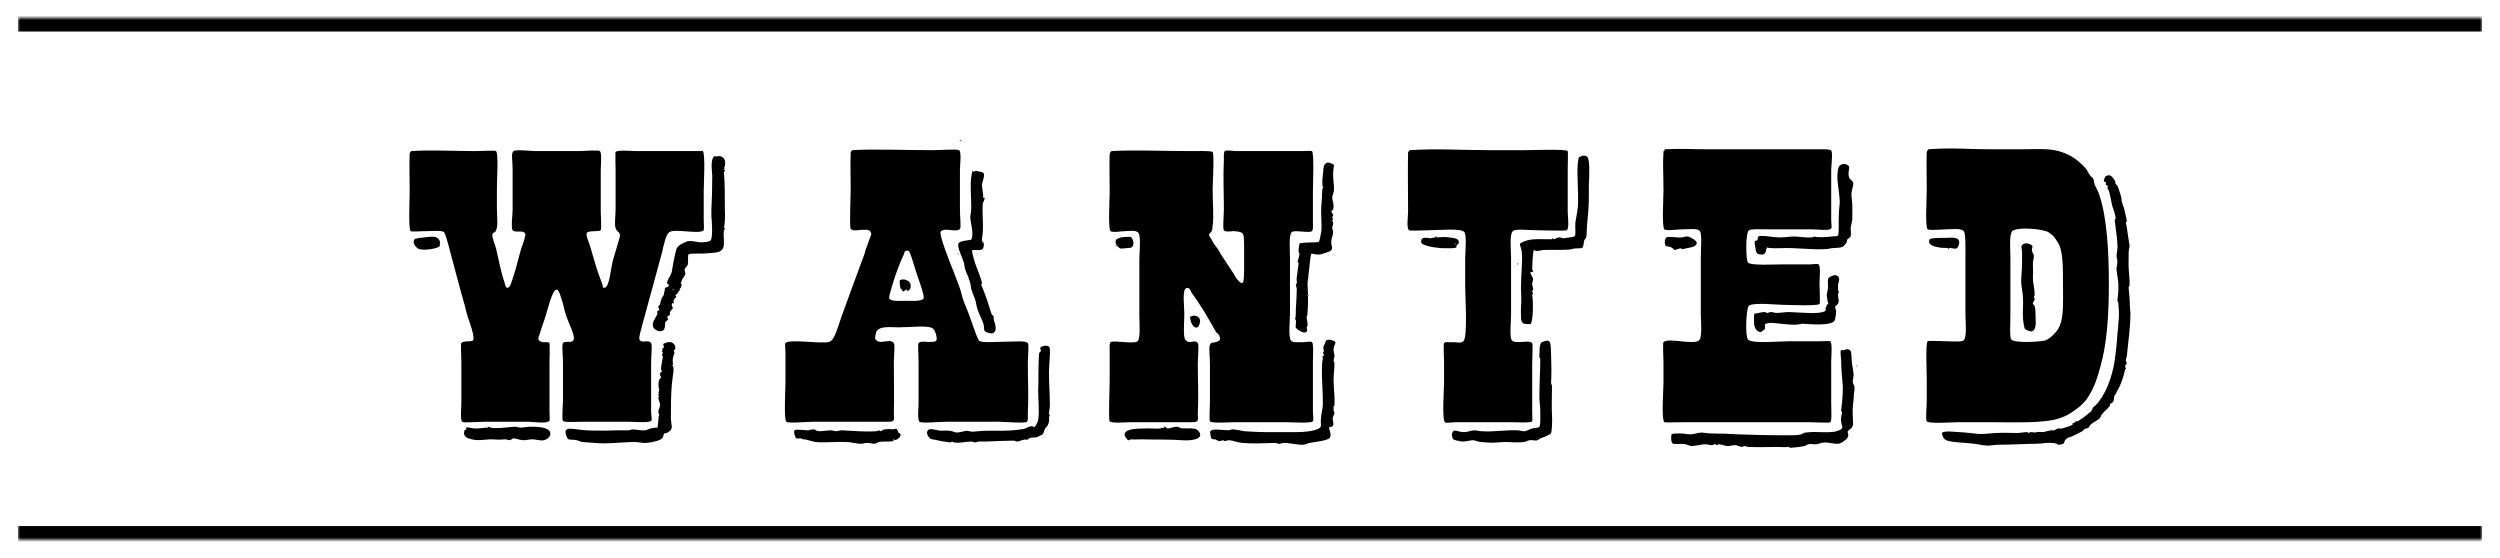 <svg width="556" height="124" viewBox="0 0 556 124" fill="none" xmlns="http://www.w3.org/2000/svg">
<g filter="url(#filter0_d_548_7191)">
<path d="M89.308 29.8C89.408 29.7 89.308 29.6 89.508 29.6C93.608 29.3 98.708 29.6 103.608 29.6C105.208 29.6 108.108 29.4 108.308 29.6C108.908 30.1 108.508 35.7 108.508 38C108.508 39.4 108.508 40.9 108.508 42.3C108.508 44.3 108.908 46.6 108.108 47.6C107.908 47.8 107.608 47.6 107.508 48.2C107.408 48.9 108.108 50.4 108.308 51.2C108.908 53.6 109.308 56.3 110.208 58.8C110.308 59.1 110.408 60 110.808 60C111.508 60.1 111.808 58.5 112.208 57.4C112.808 55.6 113.308 53.3 114.008 51C114.308 50.2 115.008 48.3 114.808 48C114.408 47 112.608 47.9 112.008 47.2C111.608 46.7 112.008 43.5 112.008 42.7C112.008 39.2 112.008 37.5 112.008 33.7C112.008 31.8 111.608 30.1 112.208 29.6C112.608 29.2 116.308 29.6 117.108 29.6C120.808 29.6 122.708 29.6 126.708 29.6C127.908 29.6 131.008 29.3 131.408 29.6C131.908 30.1 131.608 32.6 131.608 33.9C131.608 37.1 131.608 39.4 131.608 42.9C131.608 44.1 131.808 46.8 131.608 47.2C131.208 47.6 128.908 47.2 128.508 47.8C128.208 48.3 129.008 49.9 129.308 51C130.208 54 130.708 56 131.808 58.8C132.208 59.7 131.908 60 132.408 60C133.508 60.1 133.908 55.5 134.208 54.3C134.608 52.7 135.108 51.4 135.508 49.8C135.708 49.1 136.108 48.3 135.708 47.8C135.408 47.4 135.108 47.4 134.908 46.7C134.608 45.8 134.908 44 134.908 42.5C134.908 39.4 134.908 37.2 134.908 33.9C134.908 32.6 134.808 29.9 134.908 29.8C135.308 29.3 138.508 29.6 139.608 29.6C144.708 29.6 148.408 29.6 153.708 29.6C153.708 29.6 154.208 29.5 154.308 29.6C154.908 30.2 154.508 37.2 154.508 38.4C154.508 40.8 154.508 42.4 154.508 45.1C154.508 45 154.608 47 154.508 47.2C153.608 48.2 148.208 46.8 146.908 47.6C146.408 47.9 146.008 48.9 145.708 50.2C145.508 50.8 145.408 51.3 145.308 51.9C144.908 53.2 144.508 54.9 144.108 56.3C143.008 60.4 142.008 63.9 140.808 68.4C140.608 69.2 140.008 71.1 140.208 71.5C140.708 72.5 142.208 71.4 142.808 72.3C143.108 72.7 142.808 75.2 142.808 76.8C142.808 80.6 142.808 83.5 142.808 87.6C142.808 88.4 143.108 89.3 142.808 89.6C142.408 90.1 138.808 89.8 137.908 89.8C133.908 89.8 132.408 89.8 127.908 89.8C126.108 89.8 123.508 90 123.208 89.6C122.908 89.3 123.208 86 123.208 85.1C123.208 82 123.208 80.1 123.208 76.6C123.208 75.3 122.908 72.7 123.208 72.3C123.708 71.7 125.008 72.4 125.508 71.7C126.108 70.8 124.408 67.9 123.808 65.9C123.508 65 123.408 64.1 123.008 62.9C122.808 62.4 122.408 60.5 121.808 60.4C120.808 60.4 119.808 64.9 119.508 65.7C119.108 67.2 118.608 68.3 118.108 70C117.808 71.1 117.208 71.7 118.708 72.1C119.108 72.2 119.908 71.9 120.208 72.3C120.308 72.6 120.208 75.9 120.208 76.8C120.208 80.7 120.208 83.6 120.208 87.6C120.208 88.3 120.308 89.4 120.208 89.6C119.608 90.3 116.708 89.8 115.508 89.8C111.808 89.8 109.708 89.8 105.708 89.8C103.908 89.8 101.108 90.1 100.808 89.8C100.308 89.4 100.608 86.7 100.608 85.6C100.608 82.2 100.608 80.3 100.608 76.6C100.608 75.1 100.408 72.5 100.608 72.3C101.008 71.7 102.808 72.1 103.208 71.7C103.708 71 102.308 67.3 102.008 66.4C101.808 65.7 101.608 65 101.408 64.1C100.108 59.6 99.108 55.6 97.708 50.4C97.408 49.4 97.008 47.8 96.708 47.6C96.108 47.2 94.508 47.4 93.008 47.4C91.608 47.4 89.608 47.6 89.308 47.4C88.808 46.9 89.108 40.1 89.108 38.8C89.108 34.9 89.008 32.9 89.108 30.2C89.108 29.9 89.208 30 89.308 29.8ZM157.408 30.8C158.308 30.5 159.608 31 159.208 33C159.308 33 158.908 33.1 159.008 33.2C159.408 33.5 159.108 33.4 159.008 33.6C159.008 33.8 159.308 33.8 159.208 34C159.208 34.1 159.008 34.2 159.008 34.4C159.208 36.3 159.208 40.3 159.208 42.7C159.308 44.4 159.208 45.6 159.008 46.7C159.108 46.6 159.408 46.8 159.208 46.9C158.508 47.5 159.508 50.5 158.608 51.5C158.108 52.2 156.908 52.2 155.608 52.3C154.508 52.5 151.608 52.3 151.208 52.5C150.808 52.9 151.208 53.9 150.908 55C150.808 55.2 150.408 55.5 150.308 55.8C150.108 56.1 150.508 56.6 150.408 57C150.208 57.5 149.808 57.9 149.608 58.4C149.508 58.7 149.508 58.8 149.408 59C149.308 59.1 149.708 59.2 149.608 59.4C149.508 59.5 149.508 59.8 149.408 60C149.108 60.4 149.108 60 149.208 60.4C149.208 60.5 148.908 60.9 148.808 61C148.708 61.1 148.708 61.3 148.608 61.4C148.508 61.5 148.208 61.6 148.208 61.6C148.108 61.7 148.408 61.8 148.408 62C148.408 62.1 147.608 62.7 147.808 63.2C148.008 63.9 147.508 63.1 147.408 63.6C147.308 63.9 147.708 64.4 147.608 64.6C147.508 64.8 147.108 65.1 147.008 65.4C146.908 65.6 147.008 65.9 147.008 66C146.908 66.2 146.408 66.2 146.408 66.6C146.408 66.8 146.608 66.9 146.608 67C146.508 67.3 146.008 67.5 146.008 67.6C145.808 68 146.108 69.4 145.208 69.6C144.408 69.9 143.508 69.2 143.308 68.8C142.808 67.8 143.808 66.8 144.208 65.8C144.208 65.6 144.108 65.4 144.208 65.2C144.208 65.1 144.508 65.1 144.608 65C144.708 64.6 144.308 64.5 144.408 64.2C144.408 64.1 144.708 63.9 144.808 63.6C144.908 63.1 145.008 62.7 145.208 62.2C145.308 62 145.508 61.9 145.608 61.6C145.708 61.3 145.608 61.1 145.808 60.8C145.808 60.7 145.808 60.1 146.008 60C146.008 59.9 146.508 59.8 146.608 59.8C146.608 59.7 146.908 59.3 146.608 59.2C146.208 59 146.308 58.8 146.408 58.6C146.708 57.7 147.208 57.3 147.408 56.4C147.708 54.9 147.808 53.7 148.408 51.5C148.708 50.5 150.008 50 150.808 49.7C151.708 49.4 153.108 49.9 153.808 49.9C154.308 49.9 155.808 49.8 156.008 49.5C156.608 48.9 156.308 45 156.208 44.1C156.208 43.6 156.208 43.2 156.208 42.7C156.308 41.2 156.408 37.6 156.408 35.2C156.408 34.5 155.908 31.6 156.808 30.8C156.908 30.7 157.308 30.8 157.408 30.8ZM147.808 60.3C147.708 60.2 147.508 60.4 147.608 60.5C147.608 60.5 147.908 60.4 147.808 60.3ZM91.208 48.9C91.508 48.8 91.208 48.9 91.408 48.9C92.108 48.9 93.708 48.5 94.808 48.7C95.408 48.9 96.008 49.4 95.808 50.3C95.908 50.2 95.708 51 95.808 50.7C95.608 51.2 92.308 51.9 91.008 51.3C90.908 51.3 89.908 50.5 90.008 49.7C90.208 48.8 90.608 49.2 91.208 48.9ZM146.208 72.2C147.108 71.8 148.308 72.3 148.208 73.6L147.808 74C147.808 74.1 148.008 74.2 148.008 74.4C147.908 74.9 147.608 75.4 147.608 76.2C147.608 77 147.808 77.8 147.808 78.4C147.708 79.3 147.508 80.4 147.408 81.6C147.208 83.9 147.208 86.7 147.208 88.9C147.208 90.6 147.908 91.4 146.608 92.1C146.408 92.2 146.408 92.3 146.208 92.3C145.408 92.4 145.708 92.6 145.408 93.3C145.008 94 143.008 94.4 141.708 94.5C140.908 94.6 140.108 94.3 139.308 94.3C136.508 94.3 132.908 94.8 130.108 94.5C129.208 94.4 128.408 94.4 127.408 94.3C127.108 94.2 126.708 94 126.208 93.9C124.708 93.6 124.408 94.1 124.008 93.1C123.008 90.5 125.308 91.5 128.308 91.7C130.508 91.8 132.908 91.8 135.308 91.7C136.208 91.7 136.908 91.7 137.708 91.7C138.108 91.7 138.408 91.5 138.708 91.5C139.408 91.5 140.608 91.8 141.508 91.7C141.808 91.7 142.208 91.4 142.708 91.3C143.308 91.1 144.108 91.1 144.208 91.1C144.308 91 144.308 90.3 144.408 89.5C144.408 89.1 144.508 88.5 144.608 88.1C144.608 87.9 144.308 87.9 144.408 87.7C144.408 87.1 144.808 86.5 144.808 86.1C144.808 85.5 144.408 85 144.408 84.4C144.408 84.4 144.608 84.2 144.608 84C144.508 84 144.408 84 144.408 83.8C144.308 83.7 144.608 83.6 144.608 83.4C144.508 83.4 144.408 83.4 144.408 83.2C144.408 83.2 144.608 83 144.608 82.8C144.508 82.5 144.208 80.7 144.808 80.2C145.408 79.6 144.708 80.1 144.808 79C144.808 78.9 145.208 78.6 145.208 78.6C145.208 78.3 145.008 78.3 145.008 78.2C145.008 77.3 145.308 76.3 145.408 75.4C145.408 75.1 145.208 75.1 145.208 75C145.208 74.8 145.408 74.7 145.408 74.4C145.408 74.3 145.108 74.2 145.208 74C145.208 74 145.408 74 145.408 73.8C145.408 73.7 145.108 73.8 145.208 73.6C145.208 73.5 145.608 73.4 145.608 73.4C145.708 72.4 145.008 72.6 146.208 72.2ZM147.608 77.2C147.508 77.1 147.308 77.3 147.408 77.4C147.408 77.5 147.708 77.3 147.608 77.2ZM106.508 91.1C106.508 91.1 106.608 90.8 106.708 90.9C107.308 91.6 111.908 90.9 112.408 90.9C112.908 90.9 113.408 91.1 113.808 91.1C114.408 91.1 115.308 90.9 116.208 90.9C118.408 90.9 120.408 91.2 120.408 92.5C120.408 93.1 119.708 93.7 119.008 93.9C118.208 94.1 117.208 93.7 116.408 93.7C115.808 93.7 115.108 93.9 114.408 93.9C113.608 93.9 112.808 93.5 112.208 93.5C111.808 93.5 111.908 93.8 111.308 93.9C111.108 93.9 110.708 93.7 110.308 93.7C109.208 93.8 108.608 93.8 107.108 93.7C106.208 93.7 104.308 94.1 102.908 93.7C102.108 93.5 100.808 93.2 101.308 91.7C101.308 91.6 101.708 91.6 101.708 91.5C101.708 91.4 101.608 91.1 101.708 91.1C101.908 90.9 103.008 91.3 103.708 91.3C104.908 91.3 105.708 91.1 106.508 91.1ZM187.39 29.6C187.49 29.5 187.39 29.4 187.59 29.4C191.69 29.1 199.39 29.4 205.39 29.4C206.99 29.4 210.99 29.1 211.29 29.4C211.89 29.8 211.49 32.7 211.49 33.7C211.49 37 211.49 39 211.49 42.6C211.49 44.2 211.79 46.6 211.49 46.9C210.99 47.6 209.19 47 208.09 47.1C206.89 47.3 207.09 47.7 207.39 49C208.39 52.5 210.19 56.5 211.29 59.6C211.79 60.8 211.89 61.8 212.29 62.9C213.09 64.8 213.69 66.4 214.59 69C214.99 70.2 215.59 71.7 215.79 71.8C216.49 72.3 219.49 72 221.29 72C223.59 72 226.19 71.7 226.59 72.3C226.89 72.5 226.59 75.5 226.59 76.7C226.59 80.8 226.79 83.8 226.59 88C226.59 88.2 226.69 89.6 226.39 89.8C225.99 90.2 221.29 89.8 220.29 89.8C216.29 89.8 212.89 89.8 208.49 89.8C206.89 89.8 202.99 90.2 202.49 89.8C201.99 89.3 202.29 86.5 202.29 85.5C202.29 82.2 202.29 80.2 202.29 76.5C202.29 75.1 202.09 72.5 202.29 72.3C202.79 71.7 204.39 72.2 205.39 72C205.39 72.1 206.19 71.9 206.19 71.8C206.59 71.4 205.99 69.3 205.39 69C204.29 68.3 200.39 68.8 197.79 68.8C196.19 68.8 193.59 68.4 192.89 69.8C192.79 70.2 192.49 71.1 192.69 71.4C193.49 72.9 195.89 71.1 196.79 72.3C197.09 72.6 196.79 75.5 196.79 76.7C196.79 81 196.89 83.6 196.79 88C196.79 88.9 197.19 89.8 195.79 89.8C189.89 89.8 184.79 89.8 178.89 89.8C177.39 89.8 173.39 90.2 172.89 89.8C172.29 89.3 172.69 82.5 172.69 81C172.69 78.8 172.69 76.9 172.69 74.3C172.69 73.6 172.49 72.5 172.69 72.3C173.49 71.3 181.09 72.6 182.49 72C183.69 71.6 184.49 68.2 185.19 66.3C187.09 61 188.39 57.6 190.29 52.4C190.39 52.1 190.39 51.9 190.49 51.6C190.69 51.1 190.99 50.4 191.29 49.4C191.59 48.6 191.89 48.1 191.69 47.7C191.19 46.8 190.59 47.2 189.69 47.1C189.09 47.1 187.69 47.5 187.19 46.9C186.89 46.6 187.19 39.5 187.19 38.3C187.19 34.5 187.09 32.7 187.19 30C187.19 29.7 187.29 29.7 187.39 29.6ZM199.09 52.4C198.89 52.8 197.99 54.8 197.19 57.1C196.99 57.8 195.49 62.1 195.79 62.4C196.19 63.1 198.29 62.9 199.49 62.9C200.29 62.9 202.99 63.1 203.39 62.4C203.69 61.9 202.49 58.7 201.89 56.9C200.99 54.1 200.49 52.2 200.09 51.8C199.79 51.6 199.69 51.8 199.49 51.8C199.09 51.9 199.19 52.1 199.09 52.4ZM211.79 27.2C211.79 27 212.09 27.1 211.79 27.2V27.2ZM211.39 27.4C211.49 27.2 211.59 27.2 211.79 27.2C211.79 27.4 211.59 27.4 211.39 27.4ZM214.39 33.8C214.39 34.6 214.79 33.9 215.19 34C215.39 34.2 216.59 34.1 216.79 34.6C217.09 35.1 216.39 36.5 216.39 37.2C216.39 37.5 216.49 38.2 216.59 38.8C216.69 39.4 216.69 39.6 216.59 39.8C216.59 40 216.99 40 216.99 40C216.99 40.4 216.69 40.9 216.59 41.2C216.39 42.9 216.69 45.4 216.59 47.3C216.59 48 216.39 48.8 216.39 49.3C216.39 50 216.79 49.9 216.79 50.1C216.89 50.5 216.69 51.2 216.59 51.3C216.19 51.9 214.49 51.4 214.19 51.7C214.09 51.9 214.59 53.7 214.79 54.3C215.29 55.9 216.19 57.7 216.39 59C216.39 59.1 216.29 59.3 216.19 59.2C216.49 60 216.89 60.9 217.19 61.8C217.69 63 218.09 64.7 218.59 66C218.69 66.1 218.99 66.2 218.99 66.4C218.99 66.4 218.99 66.7 218.99 67C219.39 68.3 219.79 69.4 218.99 70C218.59 70.4 217.19 69.8 217.19 69.8C216.69 69.4 216.89 68.8 216.79 68.4C216.69 67.6 215.69 65.7 215.39 64.8C215.09 63.8 215.09 63.1 214.79 62.4C214.49 61.6 214.19 60.9 213.99 60.2C213.89 59.6 213.79 58.6 213.59 58.4C213.49 58.2 213.49 58.1 213.39 57.7C213.09 57.1 212.79 56.3 212.59 55.7C212.49 55.3 212.49 54.9 212.39 54.5C211.89 52.9 210.79 50.9 211.19 50.1C211.49 49.5 213.99 49.4 213.99 49.3C214.69 48.3 213.79 45.1 213.79 44.5C213.79 43.8 213.99 43.1 213.99 42.5C214.09 39.9 213.49 36 214.39 33.8ZM211.19 52.4C211.09 52.3 210.89 52.5 210.99 52.6C211.09 52.6 211.29 52.5 211.19 52.4ZM212.19 27.6C212.19 27.4 212.49 27.5 212.19 27.6V27.6ZM199.69 60.8C199.69 60.6 199.99 60.4 199.69 60.4C199.39 60.4 198.99 60.9 198.69 60.8C198.89 60.8 198.29 60 198.29 60.2C198.09 59.7 198.09 58.3 198.09 58.4C198.69 57.8 200.29 58.3 200.49 59.2C200.59 59.5 200.69 60.5 199.69 60.8ZM196.69 54.8C196.39 54.9 196.69 55 196.69 54.8V54.8ZM229.69 73.1C230.19 72.8 230.99 72.8 231.29 73.1C231.79 73.4 231.29 76.8 231.29 78.7C231.29 81.9 231.49 83.5 231.49 86.1C231.49 86.8 231.29 87.5 231.29 88.2C231.29 88.1 231.59 88.3 231.49 88.4C231.19 88.6 231.39 89.4 231.29 89.8C231.19 90.2 231.09 90.6 230.69 91L230.49 91.2C230.29 91.5 230.09 92.4 229.89 92.6C229.79 92.7 229.59 92.7 229.49 92.8C229.39 92.8 228.99 93.1 228.69 93.2C228.19 93.4 227.69 93.2 227.09 93.4C226.89 93.4 226.69 93.7 226.49 93.8C226.19 93.8 225.89 93.7 225.69 93.8C225.09 93.9 224.59 94.2 224.29 94.2C223.79 94.2 223.79 94 223.49 94C222.19 94 219.39 94.1 217.39 94.2C216.79 94.2 216.19 94.2 215.59 94.2C215.49 94.2 215.09 94.4 214.79 94.4C214.59 94.4 214.39 94.2 213.99 94.2C212.59 94.2 211.79 94.6 210.19 94.4C209.99 94.4 209.79 94.2 209.79 94.2C209.59 94.2 209.59 94.4 209.39 94.4C208.49 94.3 207.09 94.1 205.99 93.8C205.89 93.8 205.19 93.7 204.99 93.6C204.29 93.1 203.99 92.3 204.29 91.8C204.69 91.1 205.79 91.6 207.19 91.8C207.79 91.8 208.49 91.7 209.19 91.8C209.69 91.8 210.39 92.2 210.79 92.2C211.39 92.2 212.69 91.8 212.99 91.8C213.29 91.8 213.79 92 214.19 92C215.09 92 216.09 91.8 217.39 91.8C218.09 91.8 218.89 91.8 219.59 91.8C221.79 91.8 223.29 91.8 225.69 91.4C226.19 91.3 226.79 90.8 227.49 90.8C227.69 90.8 227.99 91 228.09 91C228.29 90.8 228.79 89.9 228.89 89.4C229.19 87.5 228.89 84.8 228.89 83.1C228.99 80.3 228.89 76.9 229.09 74.7C229.09 74.3 229.49 74.2 229.49 74.1C229.59 73.7 228.99 73.4 229.69 73.1ZM196.49 91.5C196.89 91.5 197.49 91 197.69 91.9C197.79 92.5 198.29 92.3 198.29 92.7C198.29 93.2 197.69 93.8 196.89 93.9C196.99 93.9 196.79 93.6 196.69 93.7V94.1C195.99 94.3 194.39 94.1 193.49 94.3C193.09 94.4 192.69 94.7 192.49 94.7C192.09 94.7 191.49 94.5 190.89 94.5C190.39 94.5 189.89 94.7 189.49 94.7C188.39 94.7 187.29 94.3 186.19 94.3C183.79 94.2 181.19 94.5 179.39 94.3C178.69 94.2 177.89 93.9 176.99 93.7C176.89 93.7 176.79 93.8 176.59 93.7C176.39 93.6 176.29 93.5 175.99 93.5C175.49 93.4 175.09 93.9 174.79 92.9C174.19 91.1 174.99 91.6 177.59 91.7C178.09 91.7 178.69 91.4 178.99 91.5C179.49 91.5 179.19 91.8 180.19 91.9C181.29 91.9 181.89 91.7 182.79 91.7C183.19 91.7 183.59 91.9 183.99 91.9C184.39 91.9 184.79 91.7 185.19 91.7C187.79 91.8 190.39 92.1 192.89 91.9C193.19 91.9 193.29 91.7 193.49 91.7C193.59 91.7 193.69 91.9 193.89 91.9C194.19 91.8 194.39 91.5 194.69 91.5C195.49 91.4 195.99 91.4 196.49 91.5ZM244.991 29.8C245.191 29.7 244.991 29.7 245.191 29.6C250.291 29.3 256.391 29.6 262.391 29.6C264.091 29.6 267.391 29.5 267.691 29.8C268.091 30.3 267.691 36.8 267.691 38C267.691 41.6 267.991 44.2 267.691 46.2C267.591 46.7 267.691 47 267.491 47.4C267.291 47.8 266.891 47.9 266.891 48.2C266.891 48.4 267.091 48.7 267.291 49C267.591 49.6 267.991 50.3 268.491 50.9C268.691 51.1 269.291 52.1 269.491 52.5C270.391 53.9 271.191 55.1 272.191 56.6C272.691 57.4 272.791 57.8 273.591 58.6C274.791 59.8 274.591 57.7 274.691 56.4C274.691 54.1 274.691 52.9 274.691 50.5C274.591 47.8 274.791 47.6 272.391 47.4C271.991 47.4 270.491 47.7 270.191 47.2C269.891 46.9 270.191 43.8 270.191 42.7C270.191 38.6 269.991 35.6 270.191 31.5C270.191 31.2 270.091 29.9 270.391 29.6C270.691 29.3 272.391 29.6 272.791 29.6C278.191 29.6 281.591 29.6 287.491 29.6C287.991 29.6 289.591 29.5 289.791 29.6C290.291 30.1 289.991 37.2 289.991 38.6C289.991 41.1 289.991 42.8 289.991 45.4C289.991 45.8 290.091 47.1 289.791 47.4C289.191 47.9 285.891 47.1 285.291 47.6C284.591 48.2 284.891 51.8 284.891 53.5C284.891 58.5 284.891 60.7 284.891 65.8C284.891 67.1 284.491 71 285.091 71.7C285.491 72.2 286.091 72.1 287.291 72.1C288.091 72.2 289.391 71.8 289.791 72.1C290.191 72.5 289.991 75.4 289.991 76.4C289.991 80.7 289.991 83.3 289.991 87.6C289.991 88.1 290.191 89.4 289.991 89.7C289.491 90.2 285.291 89.9 284.291 89.9C279.691 89.9 277.691 89.9 272.591 89.9C271.191 89.9 267.491 90.2 267.091 89.7C266.891 89.4 267.091 86.3 267.091 85.4C267.091 82.3 267.091 80 267.091 76.8C267.091 75.1 266.791 73.3 267.091 72.7C267.491 71.9 267.491 72.4 268.291 72.1C269.091 71.9 269.691 71.7 269.091 70.5C268.991 70.3 268.691 70.1 268.491 69.9C267.791 68.6 266.391 66.3 265.891 65.4C264.491 63.3 264.091 62.5 262.991 61.1C262.891 60.9 262.591 59.7 261.791 60.1C260.891 60.5 261.391 64.2 261.391 65.8C261.391 67.6 261.091 70.8 261.591 71.5C262.491 72.8 263.691 71.3 264.391 72.3C264.691 72.7 264.391 75.7 264.391 76.8C264.391 80.5 264.591 83.9 264.391 88.1C264.391 89.4 264.791 89.9 262.991 89.9C258.291 89.9 254.691 89.9 249.491 89.9C248.191 89.9 245.291 90.2 244.791 89.7C244.491 89.3 244.791 81.8 244.791 80.7C244.791 78.5 244.791 76.3 244.791 74C244.791 73.4 244.691 72.4 244.991 72.1C245.691 71.6 250.091 72.6 250.991 71.9C251.691 71.3 251.391 67.8 251.391 66C251.391 61.5 251.391 58.9 251.391 53.7C251.391 52.2 251.791 48.5 251.191 47.8C250.591 47.1 249.291 47.4 248.291 47.4C247.491 47.4 245.491 47.8 244.991 47.4C244.391 46.9 244.791 40.3 244.791 38.8C244.791 35 244.691 32.5 244.791 30.3C244.891 29.9 244.891 30 244.991 29.8ZM292.891 32.3C293.391 31.9 294.591 32.5 294.691 32.7C294.691 32.7 294.491 33.7 294.491 34.9C294.491 36 294.691 37.2 294.691 38.1C294.691 38.8 294.291 39.4 294.291 39.9C294.291 40.7 294.791 41.5 294.491 42.6C294.491 42.6 294.091 42.9 294.091 43C294.091 43.2 294.391 43.5 294.491 43.8C294.491 44.1 294.291 44.1 294.291 44.4C294.291 44.5 294.491 44.6 294.491 44.8C294.491 44.7 294.291 44.9 294.291 45C294.291 45.1 294.491 45.4 294.491 45.8C294.491 46 294.291 46.3 294.291 46.6C294.291 47 294.491 47.3 294.491 47.6C294.491 48.3 294.091 49 294.091 49.6C293.991 50.6 294.491 51 294.091 51.6C293.891 51.9 293.491 52 292.891 52.2C292.591 52.3 291.791 52.6 291.491 52.6C290.991 52.7 289.691 52.4 289.691 52.4C289.391 52.6 289.191 56 288.991 57.2C288.991 57.9 288.791 58.5 288.791 59.1C288.891 61 288.991 62.9 288.791 65.7C288.791 66.1 288.591 66.4 288.591 66.7C288.691 67.3 288.891 68 288.791 68.5C288.791 68.6 288.591 68.7 288.591 68.9C288.691 69.1 288.891 69.7 288.391 69.9C287.791 70.2 286.391 69.2 286.191 68.9C286.091 68.6 286.291 67.7 286.191 67.1C286.191 67.1 285.891 67 285.991 66.9C286.191 66.8 286.191 65.7 286.191 64.9C286.291 63.2 286.391 61.6 286.391 60.7C286.491 60.2 286.191 59.5 286.191 59.3C286.191 59.1 286.391 59.1 286.391 59.1C286.391 58.7 286.491 58.8 286.391 58.5C286.291 57.6 286.491 57.5 286.591 56.2C286.691 55.7 286.791 55 286.791 54.6C286.891 54.4 286.591 54.3 286.591 54.2C286.591 54.2 287.091 52.4 286.991 52.4C286.591 52.1 286.991 50.3 286.991 50.2C287.491 49.8 290.991 50 291.291 49.8C291.491 49.6 291.791 48 291.891 47.2C291.991 45.4 291.691 43.5 291.891 41.5C291.991 40.5 291.991 39.5 292.091 37.9C292.091 38 292.391 37.8 292.291 37.7C291.891 37.5 292.191 34.7 292.291 34.1C292.291 33.4 292.391 32.6 292.891 32.3ZM289.091 61.6C289.091 61.5 288.591 61.7 288.691 61.8C288.791 61.8 289.191 61.7 289.091 61.6ZM248.291 48.7C248.691 48.7 249.291 48.6 249.491 48.7C249.891 48.9 250.591 50.6 249.491 51.1C249.591 51.1 247.191 51.3 247.291 51.3C246.591 51.1 246.091 50.2 246.091 49.9C246.091 50.2 246.191 49.2 246.091 49.5C246.191 49.2 247.091 48.7 248.291 48.7ZM246.291 50.5C246.191 50.5 245.991 50.6 246.091 50.7C246.091 50.8 246.391 50.6 246.291 50.5ZM262.891 66.4C263.591 65.9 264.791 66.4 264.891 67.2C264.991 67.9 264.491 68.8 264.291 68.8C263.191 69.2 262.591 67 262.691 66.4H262.891ZM292.991 71.7C293.691 71.3 294.791 71.8 294.991 72.1C295.091 72.3 294.591 73.1 294.591 73.6C294.491 74 294.791 74.6 294.791 75.2C294.791 75.5 294.591 75.8 294.591 76.2C294.591 76.5 294.791 76.5 294.791 76.8C294.791 78 294.591 79.3 294.591 80.4C294.591 82.7 294.891 83.9 294.791 86.2C294.791 86.3 294.491 86.3 294.591 86.4C294.591 86.7 294.591 86.7 294.591 87.2C294.591 87.6 294.791 87.6 294.791 87.8C294.791 88.2 294.391 88.6 294.391 89.1C294.391 89.9 294.891 90.4 294.191 90.9C294.091 91 293.591 90.9 293.591 91.1C293.491 91.3 294.191 92.6 293.791 93.3C293.291 94 290.991 94.2 289.291 94.5C288.791 94.6 288.291 94.9 287.891 94.9C286.691 95 284.991 94.5 283.491 94.5C283.091 94.5 282.991 94.7 282.491 94.7C282.191 94.7 281.791 94.5 281.491 94.5C278.991 94.6 276.391 94.7 274.291 94.5C273.191 94.4 272.291 94 271.391 93.9C271.091 93.9 270.591 94.1 270.191 94.1C270.291 94.1 270.091 93.9 269.991 93.9C269.791 93.9 269.591 94.1 269.191 94.1C268.891 94.1 268.591 93.8 268.191 93.7C268.291 93.7 267.691 93.8 267.391 93.5C267.391 93.5 266.991 92.2 267.191 91.9C267.591 91.3 269.291 91.6 271.191 91.7C271.591 91.7 271.891 91.4 272.191 91.5C272.891 91.5 273.991 91.8 274.691 91.9C276.491 92 277.991 92.1 279.091 92.1C282.091 92.1 284.291 92.1 286.491 92.1C287.791 92.1 291.591 91.9 291.791 90.7C291.791 90.2 291.691 89.7 291.791 89.1C291.791 88.2 292.091 87.3 292.191 86.2C292.291 83.4 291.691 77.7 292.191 75.8C292.191 75.7 292.091 75.2 292.191 75.2C292.591 74.7 292.891 75.5 292.391 74.8C291.991 74.3 292.591 74.3 292.391 73.8C292.191 73.3 292.391 72.9 292.791 72.1C292.891 71.9 292.691 71.9 292.991 71.7ZM256.891 91.1C256.991 91.1 256.891 90.9 256.891 90.9C256.991 90.7 257.491 91.3 257.691 91.3C258.191 91.3 258.991 90.9 259.791 90.9C260.091 90.9 260.391 91.2 260.991 91.3C260.991 91.3 261.591 91.2 261.991 91.3C262.391 91.3 262.691 91.2 263.191 91.3C263.691 91.3 264.191 91.5 264.391 91.7C266.191 93.6 263.091 94.1 260.791 93.9C258.491 93.7 254.891 93.8 251.691 93.7C250.991 93.7 250.191 93.8 249.491 93.7C249.491 93.7 249.091 94 248.891 93.9C248.791 93.9 248.091 93 248.091 92.7C248.091 91.3 251.191 91.3 252.491 91.3C253.691 91.2 255.291 91.4 256.091 91.3C256.291 91.2 256.291 91.1 256.291 91.1C256.491 91 256.591 91.3 256.491 91.3C256.691 91.2 256.691 91.1 256.891 91.1ZM311.359 29.6C311.459 29.5 311.359 29.4 311.559 29.4C317.059 29 323.459 29.4 329.359 29.4C331.459 29.4 334.159 29.4 337.159 29.4C338.659 29.4 346.159 29.1 346.659 29.6C346.759 29.7 346.659 32.7 346.659 34.1C346.659 37.8 346.659 39.3 346.659 43.1C346.659 44.1 347.059 46.7 346.459 47.2C346.159 47.4 340.059 47.2 339.359 47.2C337.659 47.2 335.159 46.8 334.459 47.4C333.659 48.1 334.059 51.6 334.059 53.3C334.059 58.7 334.059 60.2 334.059 65.8C334.059 67.8 333.659 71.1 334.259 71.7C334.959 72.6 338.059 71.5 338.759 72.3C338.959 72.6 338.759 75.7 338.759 76.8C338.759 80.6 338.759 83.3 338.759 87.6C338.759 88.1 338.859 89.5 338.759 89.7C338.359 90.1 335.459 89.9 334.059 89.9C329.559 89.9 326.459 89.9 321.759 89.9C320.659 89.9 319.659 90.2 319.359 89.9C318.659 89.3 319.159 82.4 319.159 81.1C319.159 79.4 319.159 78.6 319.159 76.6C319.159 75.3 318.959 72.6 319.159 72.3C319.459 71.9 320.459 72.2 321.359 72.1C321.959 72.1 322.859 72.4 323.459 71.9C324.459 71 323.859 61.7 323.859 59.9C323.859 57.9 323.859 56.2 323.859 53.5C323.859 52 324.259 48.3 323.659 47.6C322.859 46.7 318.259 47.2 316.059 47.2C315.159 47.2 311.559 47.4 311.359 47.2C310.759 46.7 311.159 44.2 311.159 42.9C311.159 39.4 311.059 32.9 311.159 30C311.159 29.7 311.259 29.8 311.359 29.6ZM349.559 30.8C350.059 30.5 350.659 30.6 350.959 30.8C351.659 31.4 351.459 35.5 351.359 36.9C351.359 37.7 351.359 38.6 351.359 39.7C351.359 42 351.159 44.1 350.959 46.1C350.859 47 350.959 48 350.759 48.8C350.659 49.1 350.459 49.2 350.359 49.4C350.159 50 350.259 50.9 349.759 51.2C349.759 51.2 347.959 51.2 347.559 51.4C346.859 51.7 342.659 51.5 341.159 51.6C340.759 51.6 340.259 51.9 339.559 51.8C339.459 51.8 339.159 51.5 339.159 51.6C338.859 51.9 338.759 55.5 338.759 55.8C338.659 55.9 339.059 56.2 338.959 56.4C338.859 56.5 338.359 56.5 338.359 56.6C338.359 57 338.859 57.5 338.959 58C338.959 58.3 338.759 58.8 338.759 59.2C338.759 59.6 338.959 59.9 338.959 60.2C338.959 60.5 338.759 60.8 338.759 60.8C338.759 61 338.959 61.2 338.959 61.4C338.959 61.4 338.659 61.5 338.759 61.6C339.059 63.3 338.959 67.7 338.359 68.1C338.259 68.1 337.059 68.1 336.759 67.9C336.159 67.5 336.259 66.6 336.259 64.3C336.359 63.4 336.359 61.8 336.259 60.4C336.259 56.8 336.659 54.1 336.459 52.4C336.459 51.8 336.359 51.5 336.259 51.2C336.259 51 335.959 50.6 336.059 50.2C336.159 50 337.559 49.4 337.959 49.4C339.159 49.1 340.259 49.2 343.159 49.2C343.159 49.2 343.159 48.9 343.359 49C343.359 49 343.359 49.2 343.559 49.2C343.959 49.1 344.359 48.8 344.759 48.8C344.859 48.7 345.259 48.9 345.559 49C345.759 49 348.059 48.7 348.159 48.6C348.559 48.2 348.259 46.7 348.359 45.5C348.559 44.1 348.959 42.7 348.959 40.9C348.959 40.3 348.959 39.7 348.959 39.1C348.959 37.7 348.559 32.5 349.159 31C349.259 30.8 349.359 31 349.559 30.8ZM335.659 54.6C335.559 54.5 335.359 54.7 335.459 54.8C335.459 54.9 335.759 54.7 335.659 54.6ZM317.259 48.8V48.6C317.459 48.4 317.559 48.8 317.459 48.8C318.059 48.8 319.159 48.6 320.259 48.8C321.159 48.9 322.859 49 322.359 50.2C322.259 50.4 321.959 50.4 321.959 50.6C321.859 50.6 321.959 50.9 321.959 51C321.459 51.3 319.859 51.2 319.459 51.2C319.259 51.2 318.959 51.2 318.659 51.2C317.759 51.1 316.659 51 315.859 50.8C314.759 50.5 313.959 50.3 314.059 49.6C314.159 48.6 315.259 48.9 316.059 49C316.259 49 316.759 48.8 317.259 48.8ZM321.759 50.2C321.659 50.1 321.459 50.3 321.559 50.4C321.559 50.4 321.859 50.3 321.759 50.2ZM341.159 72C343.059 71.2 342.859 72.5 342.959 74.8C343.059 77.6 343.059 79.1 342.959 81.1C342.959 81.4 343.159 81.6 343.159 81.9C343.159 83.4 343.059 86.6 343.159 88.3C343.259 89.1 343.159 91.9 342.959 92.3C342.759 92.7 341.459 93.2 340.559 93.5C340.359 93.6 340.059 93.9 339.959 93.9C339.459 94.1 338.759 93.8 338.159 93.9C337.659 94 337.259 94.3 336.959 94.3C335.559 94.5 334.059 94.3 332.659 94.3C330.559 94.4 329.859 94.6 327.459 94.3C326.859 94.3 326.259 94 325.659 93.9C324.859 93.9 323.559 94.4 322.659 94.1C322.559 94.1 321.359 93.9 321.259 93.7C320.959 93.5 320.759 92.6 321.059 92.1C321.459 91.3 322.459 92.2 323.659 92.1C324.459 92.1 325.259 91.7 325.859 91.7C326.359 91.7 326.859 91.9 327.459 91.9C330.159 92.1 332.559 91.6 335.459 91.7C336.059 91.7 336.759 92 337.159 91.9C337.359 91.9 338.059 91.5 338.759 91.3C339.459 91.1 340.159 91.2 340.359 90.9C340.659 90.5 340.559 88.8 340.559 87.3C340.559 86.3 340.359 85.2 340.359 84.5C340.359 81.3 340.559 78.6 340.559 75.8C340.559 75.7 340.259 75.5 340.359 75.2C340.459 74.5 340.259 72.9 340.759 72.2C340.859 72.1 341.059 72.1 341.159 72ZM368.158 29.5C368.258 29.3 368.058 29.3 368.358 29.2C371.858 29 374.358 29.2 377.758 29.2C384.758 29.2 392.958 29.2 400.958 29.2C402.858 29.2 405.058 29.1 405.258 29.5C405.658 29.9 405.258 33 405.258 33.9C405.258 37.6 405.258 40.9 405.258 44.8C405.258 45.6 405.458 46.6 405.258 46.8C404.858 47.4 402.258 47 400.758 47C396.758 47 395.458 47 391.458 47C389.458 47 387.358 46.9 386.958 47.2C386.158 47.9 386.258 53.8 386.758 54.4C387.358 55.1 392.558 54.8 394.458 54.8C396.158 54.8 398.858 54.8 400.558 54.8C401.158 54.8 402.258 54.6 402.458 54.8C402.958 55.2 402.658 58.1 402.658 59.1C402.658 60.2 402.858 63.3 402.658 63.6C402.258 64.1 395.658 63.8 394.658 63.8C393.358 63.8 387.858 63.2 386.958 64C386.358 64.4 386.058 70.7 386.758 71.5C387.558 72.5 393.858 71.9 395.658 71.9C397.658 71.9 400.458 71.9 402.858 71.9C403.058 71.9 404.858 71.8 405.058 71.9C405.558 72.3 405.258 75.4 405.258 76.4C405.258 80.1 405.258 81.5 405.258 85.6C405.258 87 405.458 89.6 405.058 89.9C404.858 90.1 401.758 89.9 400.358 89.9C390.758 89.9 382.458 89.9 372.658 89.9C370.858 89.9 368.258 90 368.158 89.9C367.458 89.3 367.958 82.6 367.958 81.1C367.958 79.6 367.958 78.4 367.958 76.6C367.958 75.3 367.758 72.4 367.958 72.1C368.858 71 374.658 72.8 375.858 71.7C376.658 71.1 376.258 66.9 376.258 65.8C376.258 61.2 376.258 58.5 376.258 53.3C376.258 51.4 376.558 47.9 376.058 47.4C375.558 46.7 373.758 47 372.258 47C371.158 47 368.558 47.4 368.158 47C367.558 46.5 367.958 39.8 367.958 38.4C367.958 34.7 367.758 32.4 367.958 29.9C367.958 29.5 367.958 29.6 368.158 29.5ZM407.358 32.7C408.058 32.2 408.858 32.6 409.158 32.9C409.458 33.3 408.958 34.3 409.158 35.1C409.358 36.2 409.958 35.9 410.158 36.7C410.258 37.3 409.758 38.2 409.758 39.3C409.758 39.9 409.958 41 409.958 42C409.958 42.9 409.958 43.9 409.958 44.8C409.858 45.5 409.658 46.1 409.558 46.8C409.558 46.7 409.758 48 409.558 48.6C409.458 48.9 408.858 49.1 408.758 49.4C408.758 49.5 408.758 49.7 408.758 49.8C407.758 51.3 407.658 51 405.358 51.2C404.858 51.3 404.458 51.4 404.058 51.4C400.558 51.6 397.058 51 393.858 51.2C393.358 51.2 392.758 51.2 392.258 51.2C391.858 51.2 390.858 51.1 391.058 51C390.658 51.2 390.958 52.4 390.058 52.6C389.858 52.7 388.958 52.5 388.858 52.4C388.758 52.4 388.458 51.8 388.458 51.4C388.358 51 388.158 49.9 388.258 49.8C388.258 49.4 388.658 49.6 388.858 49.4C388.958 49.3 388.858 48.7 389.058 48.6C389.658 48.2 392.158 48.8 393.858 48.8C395.058 48.8 395.858 48.6 397.058 48.6C398.258 48.6 399.358 48.9 401.058 48.8C401.258 48.8 401.358 48.6 401.458 48.6C402.458 48.9 404.358 48.7 405.358 48.6C405.958 48.5 406.558 48.6 406.758 48.4C407.058 48.1 406.858 44.9 406.958 43.8C406.958 42.6 407.158 41.7 407.158 40.8C407.058 38 406.158 35.3 406.958 33.1C407.058 32.9 407.158 32.8 407.358 32.7ZM368.658 48.8C369.058 48.5 370.858 48.9 372.058 48.8C372.358 48.8 372.958 48.5 373.358 48.6C374.258 48.8 375.358 49.6 375.358 50C375.358 50.8 374.258 51 373.158 51.2C372.558 51.3 372.558 51.4 372.058 51.4C371.958 51.4 371.858 51.2 371.858 51.2C371.258 51.3 370.658 51.6 370.458 51.6C370.258 51.6 370.158 51.2 369.658 51C368.658 50.6 368.358 51.1 368.258 50C368.258 49.4 368.258 49.1 368.658 48.8ZM405.358 57.4C406.558 56.8 407.258 57.6 406.958 58.6C406.758 59 406.758 60 406.758 60.4C406.758 60.6 406.958 60.7 406.958 61C406.958 61.1 406.758 61.2 406.758 61.4C406.758 62.5 407.258 63.1 406.558 63.8C405.758 64.5 406.258 64 406.358 65.4C406.358 66 406.058 67.3 405.958 67.4C404.958 68.5 400.758 68.1 398.858 68C398.458 68 398.058 68.2 397.458 68.2C395.658 68.3 393.058 67.8 391.658 67.8C391.358 67.8 390.558 68.1 390.658 68C390.258 68.2 390.858 69.2 390.258 69.4C389.958 69.5 389.858 69.8 389.658 69.8C388.858 69.9 388.358 69.2 388.158 68.4C388.058 67.8 388.058 66 388.158 65.8C388.258 65.7 388.858 65.7 389.058 65.6C389.258 65.6 389.858 65.4 390.458 65.4C390.758 65.4 390.758 65.6 391.058 65.6C391.358 65.6 391.458 65.4 391.858 65.4C392.258 65.4 392.658 65.6 393.058 65.6C393.858 65.6 395.058 65.4 395.858 65.4C397.158 65.5 398.558 65.5 400.058 65.6C401.258 65.7 403.258 65.6 403.858 65.2C404.258 65 403.858 65 404.058 64.4C404.058 64.5 404.358 63.8 404.258 63.8C404.958 63.3 404.758 64.1 404.558 63.4C404.458 63.2 404.358 62 404.258 61.8C404.258 61.4 404.458 60.7 404.558 60C404.558 59.3 404.458 58.6 404.558 58.2C404.558 57.8 404.858 57.6 405.358 57.4ZM408.058 73.9C408.458 73.7 408.958 73.5 409.458 73.9C409.858 74.2 409.758 75.8 409.858 76.7C409.958 77.4 410.158 78.3 410.258 79.3C410.258 79.7 410.058 80.3 410.058 80.9C410.058 81.3 410.458 81.8 410.458 82.1C410.458 82.9 410.258 83.8 410.258 84.5C410.158 86.3 409.958 86.1 410.058 88.6C410.058 90.3 410.458 90.8 409.258 91.6C408.458 92.1 409.458 92.5 408.858 93.4C408.758 93.6 407.658 94.5 407.258 94.6C406.258 94.9 405.058 94.4 403.758 94.4C403.158 94.4 402.658 94.7 401.958 94.8C401.258 94.9 400.558 94.5 399.758 95C399.158 95.4 397.058 95.5 396.158 95.6C396.158 95.6 395.958 95.4 395.758 95.4C395.358 95.5 393.858 95.4 393.158 95.4C391.758 95.4 388.958 95.5 386.858 95.4C386.558 95.4 386.158 95.2 386.058 95.2C385.758 95.2 385.658 95.4 385.258 95.4C384.858 95.3 384.358 95 383.858 95C383.358 95 382.758 95.2 382.258 95.2C381.558 95.2 380.858 94.8 380.258 94.8C380.058 94.8 380.058 95 379.858 95C379.658 95 379.658 94.8 379.458 94.8C379.058 94.8 379.058 95 378.658 95C378.158 95 377.758 94.8 377.258 94.8C376.358 94.8 375.058 95.2 374.258 95.2C373.858 95.2 373.358 94.9 372.858 94.8C371.458 94.6 370.358 94.9 369.958 94.6C369.558 94.2 369.658 92.7 369.758 92.6C369.958 92.4 371.058 92.4 371.758 92.4C372.458 92.4 373.158 92.6 374.058 92.6C374.758 92.6 375.558 92.2 376.458 92.2C376.858 92.2 377.858 92.4 378.658 92.4C380.858 92.4 382.858 92.5 384.658 92.6C387.358 92.7 390.758 92.8 394.558 92.8C395.258 92.8 396.258 92.8 396.558 92.8C397.158 92.8 397.858 92.8 398.558 92.6C398.858 92.5 399.258 92.2 399.558 92.2C402.358 91.8 405.358 92.6 407.258 91.6C408.158 91 407.558 91 407.458 89.6C407.358 89.1 407.558 88.4 407.658 87.8C407.658 87.5 407.458 87.4 407.458 87.3C407.458 87.3 407.558 86.4 407.658 85.7C407.758 84.5 407.858 83.3 407.858 82.1C407.758 80.7 407.458 78 407.458 75.9C407.358 75 407.258 74.1 407.458 73.9C407.458 73.8 407.958 73.9 408.058 73.9ZM410.858 77.5C410.758 77.4 410.958 77.2 411.058 77.3C411.158 77.4 410.858 77.5 410.858 77.5ZM406.458 92C406.358 91.9 406.558 91.7 406.658 91.8C406.758 91.9 406.458 92 406.458 92ZM426.71 29.4C426.91 29.3 426.71 29.2 426.91 29.2C432.01 28.8 435.91 29.2 440.61 29.2C442.81 29.2 445.21 29.2 447.41 29.2C450.11 29.2 452.81 29 454.91 29.4C458.01 30 460.01 31.4 461.91 33.5C462.21 33.9 462.51 34.6 462.91 35.1C463.01 35.3 463.41 35.5 463.51 35.7C463.71 36.1 463.71 36.6 463.91 37.2C464.21 37.8 464.61 38.5 464.91 39.4C466.61 44.5 467.01 52 467.01 59.2C467.01 66 466.61 72.4 465.11 77.6C464.31 80.6 463.51 82.8 461.91 85C460.91 86.2 460.31 86.6 459.21 87.4C458.51 87.9 457.41 88.6 456.11 89C452.61 90.2 446.11 89.9 440.81 89.9C438.51 89.9 436.11 89.9 433.51 89.9C431.81 89.9 427.11 90.3 426.51 89.7C426.21 89.3 426.51 86.4 426.51 85.2C426.51 83.4 426.51 82.2 426.51 80.7C426.51 78.4 426.21 72.3 426.71 71.9C427.01 71.7 430.21 71.9 430.81 71.9C432.51 71.9 434.31 72.1 434.71 71.7C435.51 71 435.11 67.2 435.11 65.8C435.11 61 435.11 58.4 435.11 53.1C435.11 51 435.21 47.9 434.71 47.4C434.11 46.7 432.21 47 430.81 47C430.01 47 427.21 47.3 426.71 47C426.11 46.5 426.51 39.9 426.51 38.4C426.51 34.7 426.41 32.2 426.51 29.8C426.61 29.5 426.61 29.6 426.71 29.4ZM445.51 47.4C444.81 48.4 445.11 51.2 445.11 53.3C445.11 57.5 445.11 61.2 445.11 65.6C445.11 67.9 444.91 71 445.31 71.5C446.11 72.4 452.01 72 452.91 71.7C453.71 71.4 455.51 70 456.11 68.4C457.01 66.3 456.81 62.8 456.81 59.4C456.81 55.4 456.81 51.7 455.71 50C455.31 49.4 454.81 48.5 454.31 48.2C454.01 48 453.71 47.7 453.51 47.6C452.11 46.9 447.11 46.5 445.91 47.2C445.71 47.3 445.71 47.2 445.51 47.4ZM466.51 35.1C467.31 34.7 467.81 35.3 468.31 36.1C468.51 36.3 468.41 36.7 468.51 36.9C468.61 37.1 468.81 37.1 468.91 37.3C469.31 38.2 469.61 39.4 469.81 40C469.81 40.3 469.81 40.7 470.01 41.2C470.01 41.5 470.31 42 470.41 42.4C470.61 43.4 470.91 44.4 471.01 45.2C471.01 45.3 470.71 45.4 470.81 45.6C470.91 46 471.11 47.2 471.21 48C471.31 48.9 471.51 49.7 471.61 50.6C471.61 51.1 471.41 51.6 471.41 52.2C471.41 52.6 471.41 53.1 471.41 53.4C471.31 55.2 471.51 56.8 471.61 58.3C471.61 58.7 471.61 59.1 471.61 59.5C471.51 59.7 471.41 59.8 471.41 59.9C471.41 60 471.51 61.4 471.61 62.1C471.61 63.3 471.71 64.5 471.81 65.7C471.81 69 471.31 71.9 471.01 75.2C470.91 75.5 470.81 75.9 470.81 76C470.71 76.4 471.01 76.5 471.01 76.8C470.91 77.1 470.61 77.1 470.61 77.6C470.61 77.6 470.81 77.8 470.81 78C470.71 78.1 470.61 78 470.61 78.2C470.31 79.7 469.71 81.6 468.71 83.2C468.61 83.5 468.71 83.5 468.51 83.6C468.61 83.6 468.31 83.9 468.31 83.8C468.11 84.3 468.21 85.1 467.91 85.4C467.81 85.6 467.41 85.7 467.31 85.8C467.21 86 467.31 86.3 467.11 86.4C466.71 87 466.01 87.4 465.51 88.1C465.21 88.4 465.21 88.8 464.91 89.1C464.41 89.5 463.61 89.9 463.11 90.3C462.81 90.5 462.71 90.9 462.51 91.1C462.21 91.3 461.81 91.3 461.51 91.5C461.31 91.6 461.31 91.8 461.11 91.9C460.51 92.2 459.61 92.7 458.71 93.1C458.31 93.2 457.91 93.3 457.71 93.5C457.11 93.9 457.31 94 456.91 94.7C456.91 94.7 455.71 95 455.71 94.9C455.41 94.6 454.81 94.5 454.11 94.5C453.21 94.4 452.11 94.7 450.61 94.7C448.41 94.7 445.61 94.9 443.01 94.9C441.81 94.9 440.71 95.1 440.01 95.1C439.01 95.1 438.11 94.8 437.11 94.7C435.71 94.5 434.31 94.5 432.71 94.3C431.91 94.2 430.81 94.1 430.31 93.5C430.11 93.2 429.81 92.4 429.91 92.3C430.21 91.7 433.11 92.1 433.71 92.1C435.51 92.2 436.91 92.4 437.91 92.5C439.71 92.6 440.71 92.3 442.01 92.3C443.61 92.2 445.11 92.3 446.61 92.3C447.41 92.3 448.11 92.1 448.81 92.1C449.01 92.1 449.01 92.3 449.21 92.3C449.21 92.3 449.41 92.1 449.61 92.1C450.21 92.1 450.61 92.3 451.01 92.1C451.21 92 451.71 92.1 452.41 92.1C453.01 92 453.51 91.8 454.11 91.7C454.31 91.6 454.41 91.8 454.91 91.7C455.11 91.6 455.31 91.4 455.71 91.3C455.91 91.2 455.91 91.4 456.51 91.3C457.21 91.1 458.11 90.9 458.91 90.5C459.01 90.4 458.81 90.1 459.11 90.1C459.51 90 459.51 89.8 459.71 89.7C459.81 89.6 460.01 89.7 460.11 89.7C460.91 89.2 461.71 88.6 462.31 88.1C462.61 87.8 462.91 87.7 463.11 87.4C463.31 87.2 463.31 86.9 463.51 86.6C463.91 86.2 464.41 85.9 464.71 85.4C466.81 82.7 468.11 78.7 468.51 74.6C468.71 73.2 468.81 71.8 468.91 70.3C469.01 69.5 469.11 68.8 469.11 67.9C469.31 66.4 469.31 65.6 469.11 63.3C469.11 63.1 468.91 63 468.91 62.9C468.91 62.4 469.11 61.4 469.11 60.7C469.21 60.3 469.11 60.5 469.11 59.9C469.21 58.5 468.81 57.2 468.71 55.9C468.71 55.4 468.91 54.8 468.91 54.2C468.91 53.7 468.71 53.3 468.71 52.8C468.81 52 469.01 51.2 468.91 50.4C468.91 49.1 468.51 46.9 468.31 45C468.31 44.7 468.61 44.6 468.51 44.4C468.41 43.6 468.01 42.5 467.71 41.6C467.51 40.5 467.31 39.5 467.11 38.7C467.01 38.4 466.91 38.2 466.71 37.9C466.71 37.8 466.81 37.5 466.71 37.3C466.71 37.2 466.41 37.2 466.31 37.1C466.31 37 466.41 36.7 466.31 36.5C466.31 36.5 465.91 36.4 465.91 36.3C465.81 35.9 466.11 35.7 466.11 35.5C466.31 35.1 466.21 35.3 466.51 35.1ZM430.51 48.9C431.81 48.9 433.51 48.6 433.71 49.7C433.81 50 433.61 50.8 433.31 51.1C433.01 51.5 432.31 51.2 431.51 51.1C431.61 51.1 431.41 51.5 431.31 51.3C431.01 51 430.41 51.2 429.71 51.1C428.21 50.9 426.61 50.5 427.11 49.3C427.21 48.9 429.11 48.9 430.51 48.9ZM448.11 50.2C448.61 50 449.51 50.2 449.91 50.6C450.21 50.9 449.81 51.1 449.91 51.8C450.01 52.3 450.31 52.5 450.31 52.8C450.41 53.3 450.11 54 450.11 54.6C450.11 55.5 450.21 56.3 450.11 57.7C450.11 58.9 450.51 60.2 450.51 61.5C450.51 61.8 450.31 62.1 450.31 62.1C450.31 62.3 450.61 62.3 450.51 62.5C450.51 62.9 450.11 63.1 450.11 63.5C450.11 63.7 450.51 63.9 450.51 64.1C450.71 64.8 450.71 66 450.71 66.5C450.81 68 450.81 69.4 449.91 69.7C449.71 69.8 448.51 69.4 448.31 69.1C448.21 69 447.91 67.3 447.91 66.7C447.81 65.2 448.01 63.7 447.91 62.3C447.91 61.1 447.51 59.8 447.51 58.5C447.51 57.6 447.71 56 447.71 54.2C447.71 53.8 447.71 53.4 447.71 53C447.71 52.8 447.71 52.5 447.71 52.2C447.71 51.2 447.21 50.7 448.11 50.2Z" fill="black"/>
<mask id="path-2-inside-1_548_7191" fill="white">
<path d="M2 0H550V116H2V0Z"/>
</mask>
<path d="M2 3H550V-3H2V3ZM550 113H2V119H550V113Z" fill="black" mask="url(#path-2-inside-1_548_7191)"/>
<path d="M2 3H550V-3H2V3ZM550 113H2V119H550V113Z" fill="black" fill-opacity="0.2" mask="url(#path-2-inside-1_548_7191)"/>
</g>
<defs>
<filter id="filter0_d_548_7191" x="0" y="0" width="556" height="124" filterUnits="userSpaceOnUse" color-interpolation-filters="sRGB">
<feFlood flood-opacity="0" result="BackgroundImageFix"/>
<feColorMatrix in="SourceAlpha" type="matrix" values="0 0 0 0 0 0 0 0 0 0 0 0 0 0 0 0 0 0 127 0" result="hardAlpha"/>
<feOffset dx="2" dy="4"/>
<feGaussianBlur stdDeviation="2"/>
<feComposite in2="hardAlpha" operator="out"/>
<feColorMatrix type="matrix" values="0 0 0 0 0 0 0 0 0 0 0 0 0 0 0 0 0 0 0.45 0"/>
<feBlend mode="normal" in2="BackgroundImageFix" result="effect1_dropShadow_548_7191"/>
<feBlend mode="normal" in="SourceGraphic" in2="effect1_dropShadow_548_7191" result="shape"/>
</filter>
</defs>
</svg>
